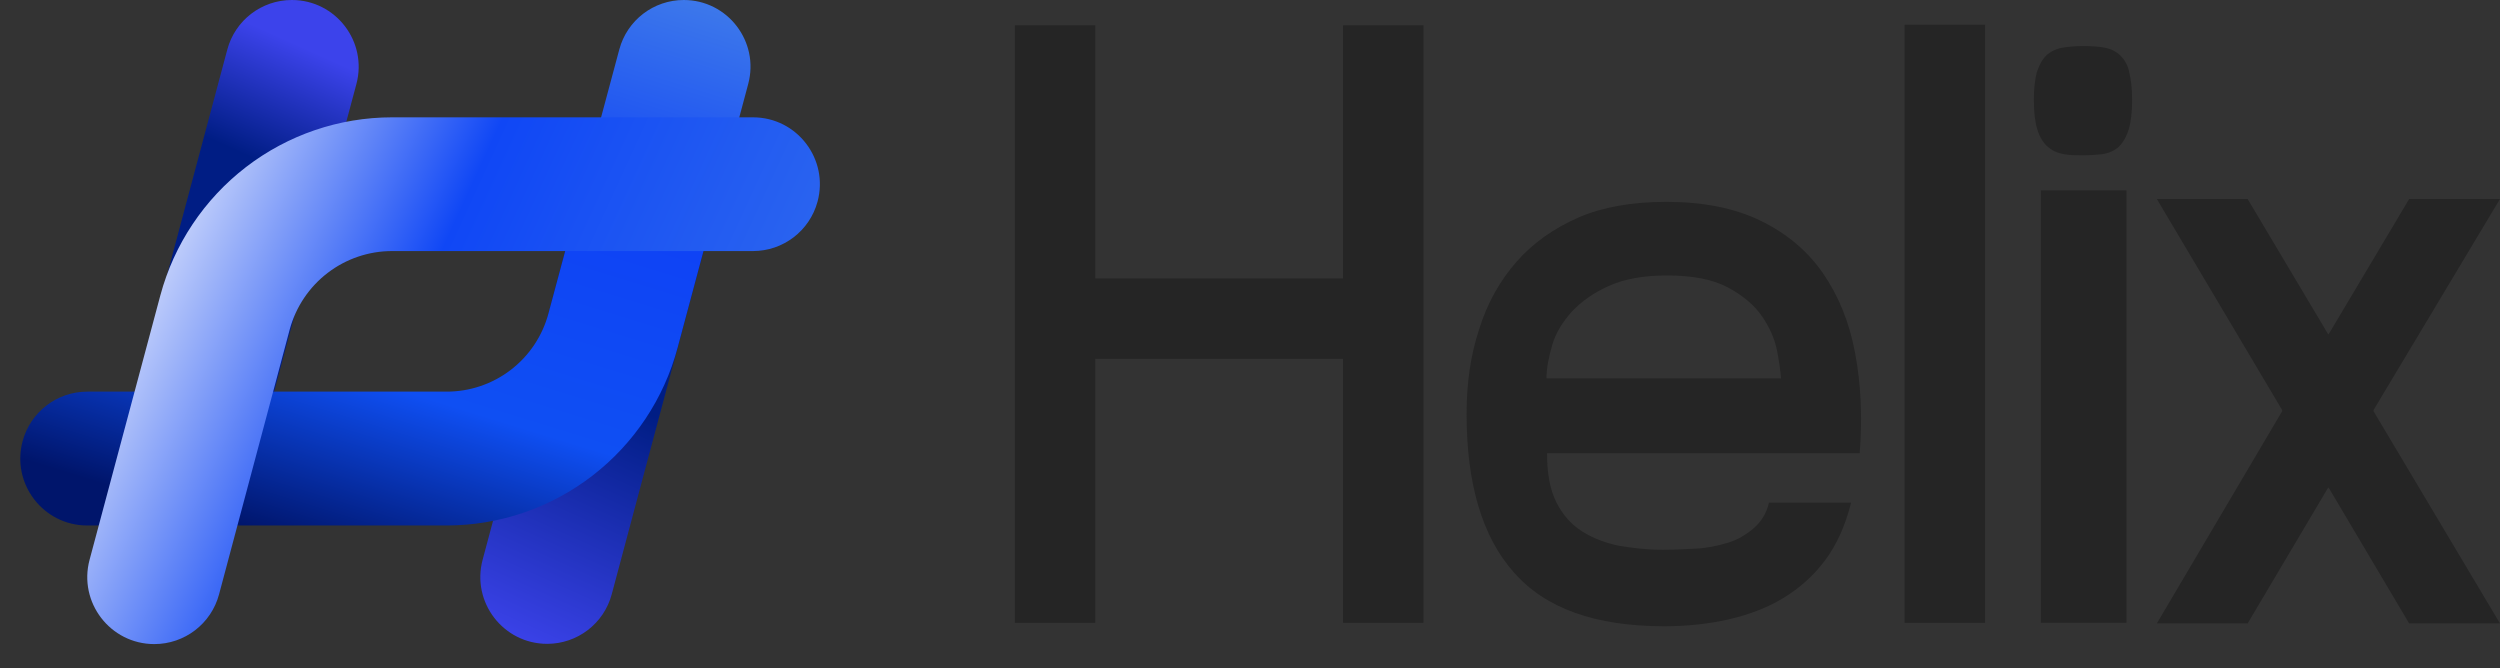 <svg width="101" height="27" viewBox="0 0 101 27" fill="none" xmlns="http://www.w3.org/2000/svg">
<rect x="0" y="0" width="101" height="27" fill="#333333" stroke="none"/>
<path d="M11.791 0C10.568 0 9.498 0.821 9.183 2.002L4.953 17.828L10.163 19.224L14.398 3.397C14.857 1.683 13.565 0 11.791 0Z" fill="url(#paint0_linear)"/>
<path d="M22.106 26.011C23.329 26.011 24.399 25.19 24.714 24.009L28.944 8.183L23.734 6.779L19.498 22.614C19.04 24.328 20.332 26.011 22.106 26.011Z" fill="url(#paint1_linear)"/>
<path d="M27.624 0C26.404 0 25.336 0.819 25.02 1.997L22.159 12.659C21.917 13.568 21.381 14.371 20.636 14.943C19.89 15.515 18.977 15.824 18.037 15.822H3.525C2.302 15.822 1.23 16.643 0.913 17.825C0.453 19.543 1.747 21.23 3.525 21.23H18.046C20.174 21.227 22.243 20.521 23.93 19.221C25.618 17.92 26.829 16.099 27.377 14.038L30.228 3.393C30.686 1.681 29.396 0 27.624 0Z" fill="url(#paint2_linear)"/>
<path d="M33.028 8.148C33.493 6.431 32.2 4.74 30.421 4.74H15.832C13.701 4.743 11.63 5.449 9.939 6.749C8.249 8.05 7.032 9.871 6.478 11.933L3.619 22.614C3.159 24.333 4.455 26.021 6.234 26.021C7.461 26.021 8.534 25.197 8.85 24.012L11.705 13.309C11.952 12.4 12.491 11.597 13.238 11.025C13.985 10.453 14.899 10.143 15.84 10.143H30.421C31.641 10.143 32.709 9.326 33.028 8.148Z" fill="url(#paint3_linear)"/>
<path d="M54.258 1.023H57.509V25.162H54.258V14.498H44.251V25.162H41V1.023H44.251V11.246H54.258V1.023Z" fill="#252525"/>
<path d="M67.331 8.155C68.817 8.155 70.094 8.411 71.138 8.922C72.183 9.433 73.019 10.13 73.646 11.036C74.273 11.942 74.714 13.011 74.947 14.265C75.179 15.497 75.248 16.844 75.132 18.308H62.501C62.501 19.121 62.617 19.771 62.872 20.283C63.128 20.794 63.476 21.189 63.917 21.467C64.358 21.746 64.846 21.932 65.403 22.048C65.96 22.141 66.541 22.211 67.168 22.211C67.609 22.211 68.05 22.188 68.515 22.164C68.979 22.141 69.397 22.048 69.792 21.932C70.186 21.816 70.535 21.607 70.837 21.351C71.138 21.096 71.371 20.747 71.464 20.306H74.784C74.552 21.235 74.204 22.002 73.739 22.629C73.275 23.256 72.694 23.767 72.044 24.162C71.394 24.557 70.651 24.836 69.838 25.022C69.025 25.208 68.143 25.301 67.238 25.301C64.451 25.301 62.431 24.581 61.154 23.117C59.877 21.677 59.25 19.539 59.25 16.728C59.25 15.473 59.413 14.335 59.761 13.29C60.086 12.244 60.597 11.338 61.27 10.571C61.944 9.805 62.779 9.224 63.778 8.783C64.753 8.364 65.937 8.155 67.331 8.155ZM71.951 15.264C71.928 14.986 71.882 14.614 71.789 14.149C71.696 13.685 71.487 13.22 71.185 12.778C70.883 12.337 70.419 11.942 69.815 11.617C69.211 11.292 68.399 11.129 67.354 11.129C66.402 11.129 65.635 11.268 65.008 11.547C64.382 11.826 63.894 12.175 63.499 12.593C63.128 13.011 62.849 13.452 62.71 13.94C62.57 14.428 62.478 14.869 62.478 15.288H71.951V15.264Z" fill="#252525"/>
<path d="M76.945 1H80.196V25.162H76.945V1Z" fill="#252525"/>
<path d="M95.891 16.613L100.999 25.186H97.33L94.079 19.703H94.056L90.805 25.186H87.137L92.199 16.613V16.566L87.137 8.04H90.805L94.056 13.5H94.079L97.33 8.04H100.999L95.891 16.566V16.613Z" fill="#252525"/>
<path d="M85.909 7.69H82.449V25.161H85.909V7.69Z" fill="#252525"/>
<path d="M85.674 2.255C85.512 2.093 85.303 1.977 85.047 1.93C84.815 1.884 84.513 1.86 84.188 1.86C83.863 1.86 83.561 1.884 83.306 1.93C83.05 1.977 82.818 2.093 82.656 2.255C82.493 2.418 82.377 2.65 82.284 2.929C82.214 3.208 82.168 3.58 82.168 4.021C82.168 4.532 82.214 4.927 82.307 5.229C82.4 5.531 82.54 5.763 82.725 5.926C82.911 6.089 83.12 6.182 83.375 6.228C83.608 6.274 83.886 6.274 84.165 6.274C84.444 6.274 84.722 6.251 84.954 6.228C85.21 6.182 85.419 6.089 85.605 5.926C85.767 5.763 85.906 5.531 85.999 5.229C86.092 4.927 86.138 4.532 86.138 4.021C86.138 3.58 86.092 3.208 86.022 2.929C85.976 2.65 85.837 2.418 85.674 2.255Z" fill="#252525"/>
<defs>
<linearGradient id="paint0_linear" x1="8.467" y1="19.91" x2="16.092" y2="3.009" gradientUnits="userSpaceOnUse">
<stop offset="0.703" stop-color="#001D84"/>
<stop offset="0.969" stop-color="#3C43EB"/>
</linearGradient>
<linearGradient id="paint1_linear" x1="22.104" y1="26.698" x2="29.734" y2="9.793" gradientUnits="userSpaceOnUse">
<stop stop-color="#3C43EB"/>
<stop offset="0.583" stop-color="#001D84"/>
</linearGradient>
<linearGradient id="paint2_linear" x1="8.351e-07" y1="18.282" x2="7.551" y2="-6.173" gradientUnits="userSpaceOnUse">
<stop stop-color="#00156B"/>
<stop offset="0.281" stop-color="#0F4FF3"/>
<stop offset="0.651" stop-color="#0F42F5"/>
<stop offset="1" stop-color="#3C77EB"/>
</linearGradient>
<linearGradient id="paint3_linear" x1="4.402" y1="7.476" x2="36.739" y2="22.308" gradientUnits="userSpaceOnUse">
<stop stop-color="#FCFCFC"/>
<stop offset="0.375" stop-color="#1047F5"/>
<stop offset="0.974" stop-color="#3A75EC"/>
</linearGradient>
</defs>
</svg>
